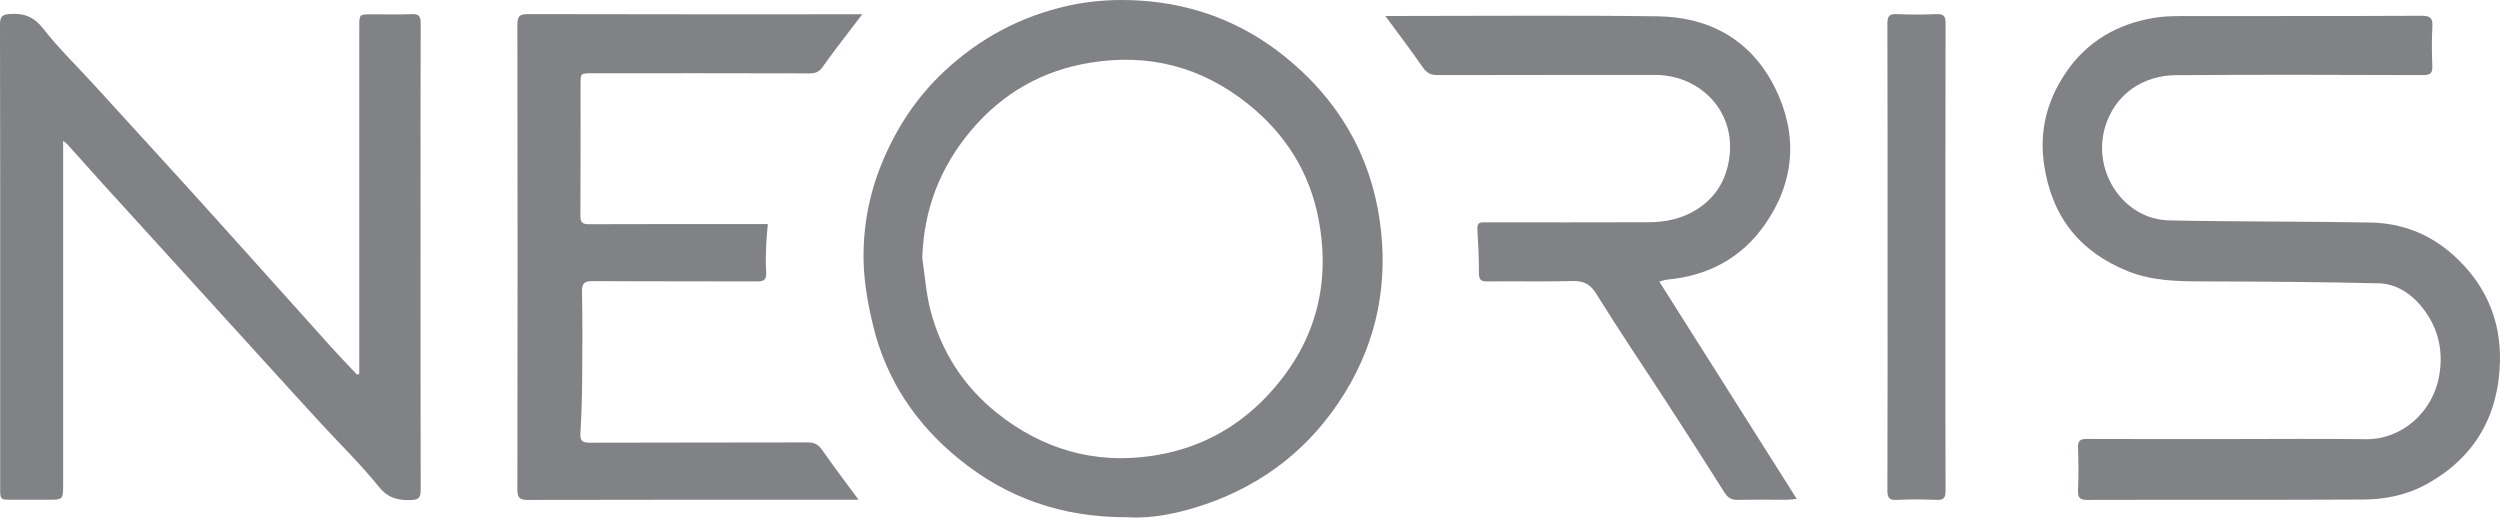 <?xml version="1.0" encoding="utf-8"?>
<!-- Generator: Adobe Illustrator 16.0.0, SVG Export Plug-In . SVG Version: 6.00 Build 0)  -->
<!DOCTYPE svg PUBLIC "-//W3C//DTD SVG 1.1//EN" "http://www.w3.org/Graphics/SVG/1.1/DTD/svg11.dtd">
<svg version="1.1" id="Layer_1" xmlns="http://www.w3.org/2000/svg" xmlns:xlink="http://www.w3.org/1999/xlink" x="0px" y="0px"
	 width="163.522px" height="33.85px" viewBox="0 0 163.522 33.85" enable-background="new 0 0 163.522 33.85" xml:space="preserve">
<g>
	<defs>
		<rect id="SVGID_1_" width="163.522" height="33.85"/>
	</defs>
	<clipPath id="SVGID_2_">
		<use xlink:href="#SVGID_1_"  overflow="visible"/>
	</clipPath>
	<path clip-path="url(#SVGID_2_)" fill="#808285" d="M60.326,16.876c0.173,1.146,0.246,2.32,0.539,3.435
		c0.714,2.716,2.188,4.981,4.358,6.712c2.96,2.359,6.353,3.343,10.083,2.802c2.934-0.425,5.485-1.715,7.565-3.919
		c3.103-3.285,4.222-7.186,3.364-11.624c-0.592-3.068-2.203-5.566-4.621-7.495C78.574,4.36,75.126,3.48,71.315,4.1
		c-3.111,0.506-5.706,1.967-7.769,4.4C61.513,10.9,60.425,13.662,60.326,16.876 M73.824,33.833
		c-4.407,0.025-8.002-1.286-11.134-3.839c-2.758-2.248-4.7-5.108-5.564-8.626c-0.341-1.392-0.606-2.838-0.639-4.266
		c-0.05-2.187,0.344-4.34,1.176-6.382c0.933-2.292,2.259-4.32,4.049-6.007c2.342-2.207,5.075-3.664,8.206-4.351
		c1.552-0.34,3.12-0.423,4.686-0.321c3.502,0.227,6.667,1.431,9.428,3.653c3.439,2.767,5.598,6.358,6.222,10.775
		c0.564,3.997-0.163,7.79-2.305,11.254c-2.173,3.516-5.218,5.911-9.053,7.243C77.146,33.574,75.329,33.936,73.824,33.833"/>
	<path clip-path="url(#SVGID_2_)" fill="#808285" d="M23.5,24.449v-0.658c0-7.352,0-14.704,0-22.054
		c0-0.801,0.001-0.802,0.807-0.802c0.872,0,1.745,0.025,2.615-0.01c0.463-0.018,0.596,0.128,0.595,0.601
		c-0.017,4.347-0.01,8.694-0.01,13.041c0,5.82-0.006,11.642,0.01,17.462c0.001,0.506-0.114,0.665-0.639,0.68
		c-0.852,0.021-1.49-0.118-2.101-0.875c-1.196-1.482-2.57-2.814-3.859-4.219c-1.44-1.567-2.87-3.146-4.303-4.721
		c-1.873-2.059-3.745-4.118-5.618-6.177c-1.433-1.575-2.87-3.146-4.301-4.723c-0.765-0.844-1.519-1.697-2.281-2.544
		C4.359,9.384,4.282,9.338,4.13,9.216c0,0.29,0,0.488,0,0.686c0,7.257,0,14.515,0,21.771c0,1.014,0,1.014-1.018,1.014
		c-0.779,0-1.558,0-2.337,0c-0.762,0-0.763-0.001-0.763-0.75c0-2.721,0-5.443,0-8.164c0-7.39,0.006-14.779-0.012-22.168
		c-0.001-0.556,0.166-0.661,0.684-0.693C1.609,0.855,2.244,1.118,2.852,1.9c0.996,1.281,2.174,2.415,3.27,3.615
		c1.966,2.151,3.931,4.302,5.891,6.459c1.256,1.381,2.505,2.77,3.753,4.159c1.947,2.167,3.888,4.339,5.837,6.502
		c0.572,0.635,1.167,1.248,1.751,1.872C23.403,24.487,23.452,24.468,23.5,24.449"/>
	<path clip-path="url(#SVGID_2_)" fill="#808285" d="M145.837,28.718c2.968,0,5.936-0.03,8.902,0.009
		c2.389,0.032,4.381-1.797,4.798-4.106c0.319-1.775-0.098-3.338-1.239-4.675c-0.697-0.815-1.637-1.388-2.699-1.414
		c-3.834-0.093-7.669-0.116-11.504-0.126c-1.652-0.004-3.291-0.027-4.858-0.646c-3.183-1.258-5.05-3.576-5.544-7.048
		c-0.311-2.187,0.212-4.15,1.412-5.935c1.392-2.069,3.38-3.206,5.782-3.609c0.58-0.097,1.176-0.115,1.765-0.116
		c5.249-0.009,10.499,0.005,15.748-0.02c0.581-0.003,0.729,0.167,0.697,0.73c-0.046,0.848-0.037,1.701-0.002,2.55
		c0.02,0.478-0.137,0.602-0.595,0.6c-5.397-0.015-10.795-0.037-16.192,0.005c-2.135,0.017-3.999,1.245-4.63,3.436
		c-0.834,2.901,1.246,5.999,4.197,6.062c4.39,0.093,8.781,0.06,13.173,0.14c2.055,0.038,3.895,0.747,5.458,2.162
		c2.043,1.85,3.078,4.179,3.013,6.931c-0.085,3.57-1.679,6.299-4.791,8.017c-1.268,0.7-2.681,1-4.107,1.008
		c-6.028,0.034-12.058,0.008-18.085,0.025c-0.502,0.002-0.635-0.146-0.615-0.639c0.037-0.925,0.034-1.853,0.001-2.777
		c-0.017-0.455,0.132-0.574,0.567-0.571C139.604,28.726,142.721,28.718,145.837,28.718"/>
	<path clip-path="url(#SVGID_2_)" fill="#808285" d="M56.159,32.687h-0.501c-7.049,0-14.097-0.006-21.145,0.012
		c-0.542,0.002-0.673-0.157-0.672-0.696c0.016-10.127,0.016-20.254,0-30.382c0-0.536,0.126-0.7,0.67-0.698
		c7.067,0.019,14.134,0.012,21.2,0.012h0.685c-0.301,0.395-0.529,0.692-0.755,0.991c-0.607,0.804-1.234,1.594-1.809,2.421
		c-0.231,0.332-0.467,0.454-0.863,0.453c-4.749-0.014-9.497-0.01-14.245-0.009c-0.75,0-0.751,0.001-0.751,0.744
		c-0.001,2.853,0.009,5.707-0.01,8.56c-0.004,0.454,0.132,0.572,0.567,0.57c3.672-0.016,7.345-0.009,11.017-0.009h0.675
		c-0.043,0.553-0.096,1.03-0.112,1.509c-0.019,0.548-0.034,1.098,0.005,1.643c0.033,0.479-0.138,0.602-0.595,0.6
		c-3.58-0.017-7.16,0.003-10.739-0.022c-0.557-0.004-0.725,0.129-0.713,0.715c0.039,1.965,0.026,3.931,0.009,5.896
		c-0.01,1.11-0.047,2.222-0.114,3.329c-0.031,0.508,0.134,0.633,0.622,0.631c4.748-0.018,9.496-0.005,14.244-0.02
		c0.437-0.001,0.7,0.133,0.956,0.504C54.534,30.524,55.337,31.571,56.159,32.687"/>
	<path clip-path="url(#SVGID_2_)" fill="#808285" d="M90.611,1.046h0.539c5.749,0,11.499-0.051,17.248,0.02
		c3.417,0.042,6.157,1.546,7.717,4.706c1.501,3.041,1.28,6.118-0.678,8.919c-1.541,2.205-3.737,3.354-6.386,3.598
		c-0.142,0.013-0.279,0.068-0.517,0.131c3.001,4.744,5.967,9.431,8.989,14.211c-0.269,0.025-0.423,0.054-0.577,0.055
		c-1.094,0.004-2.188-0.013-3.282,0.01c-0.396,0.008-0.641-0.119-0.859-0.467c-1.228-1.949-2.472-3.887-3.727-5.819
		c-1.559-2.401-3.167-4.771-4.677-7.205c-0.413-0.664-0.851-0.84-1.563-0.821c-1.854,0.045-3.709,0.003-5.564,0.023
		c-0.414,0.004-0.538-0.12-0.538-0.545c-0.001-0.958-0.043-1.918-0.103-2.876c-0.031-0.486,0.254-0.446,0.562-0.445
		c3.542,0.002,7.085,0.01,10.627-0.004c1.12-0.004,2.199-0.224,3.17-0.843c1.237-0.788,1.925-1.922,2.123-3.393
		c0.42-3.103-1.996-5.404-4.851-5.4c-4.748,0.007-9.496-0.004-14.243,0.011c-0.438,0.001-0.699-0.136-0.956-0.505
		C92.291,3.287,91.465,2.205,90.611,1.046"/>
	<path clip-path="url(#SVGID_2_)" fill="#808285" d="M123.463,16.813c0-5.081,0.006-10.163-0.011-15.244
		c-0.001-0.48,0.095-0.673,0.608-0.647c0.869,0.044,1.744,0.038,2.614,0.001c0.476-0.02,0.584,0.152,0.583,0.612
		c-0.014,6.404-0.009,12.808-0.009,19.211c0,3.777-0.008,7.557,0.009,11.335c0.002,0.451-0.096,0.638-0.578,0.615
		c-0.87-0.037-1.745-0.042-2.614,0.002c-0.506,0.025-0.615-0.153-0.613-0.642C123.469,26.976,123.463,21.894,123.463,16.813"/>
</g>
</svg>
